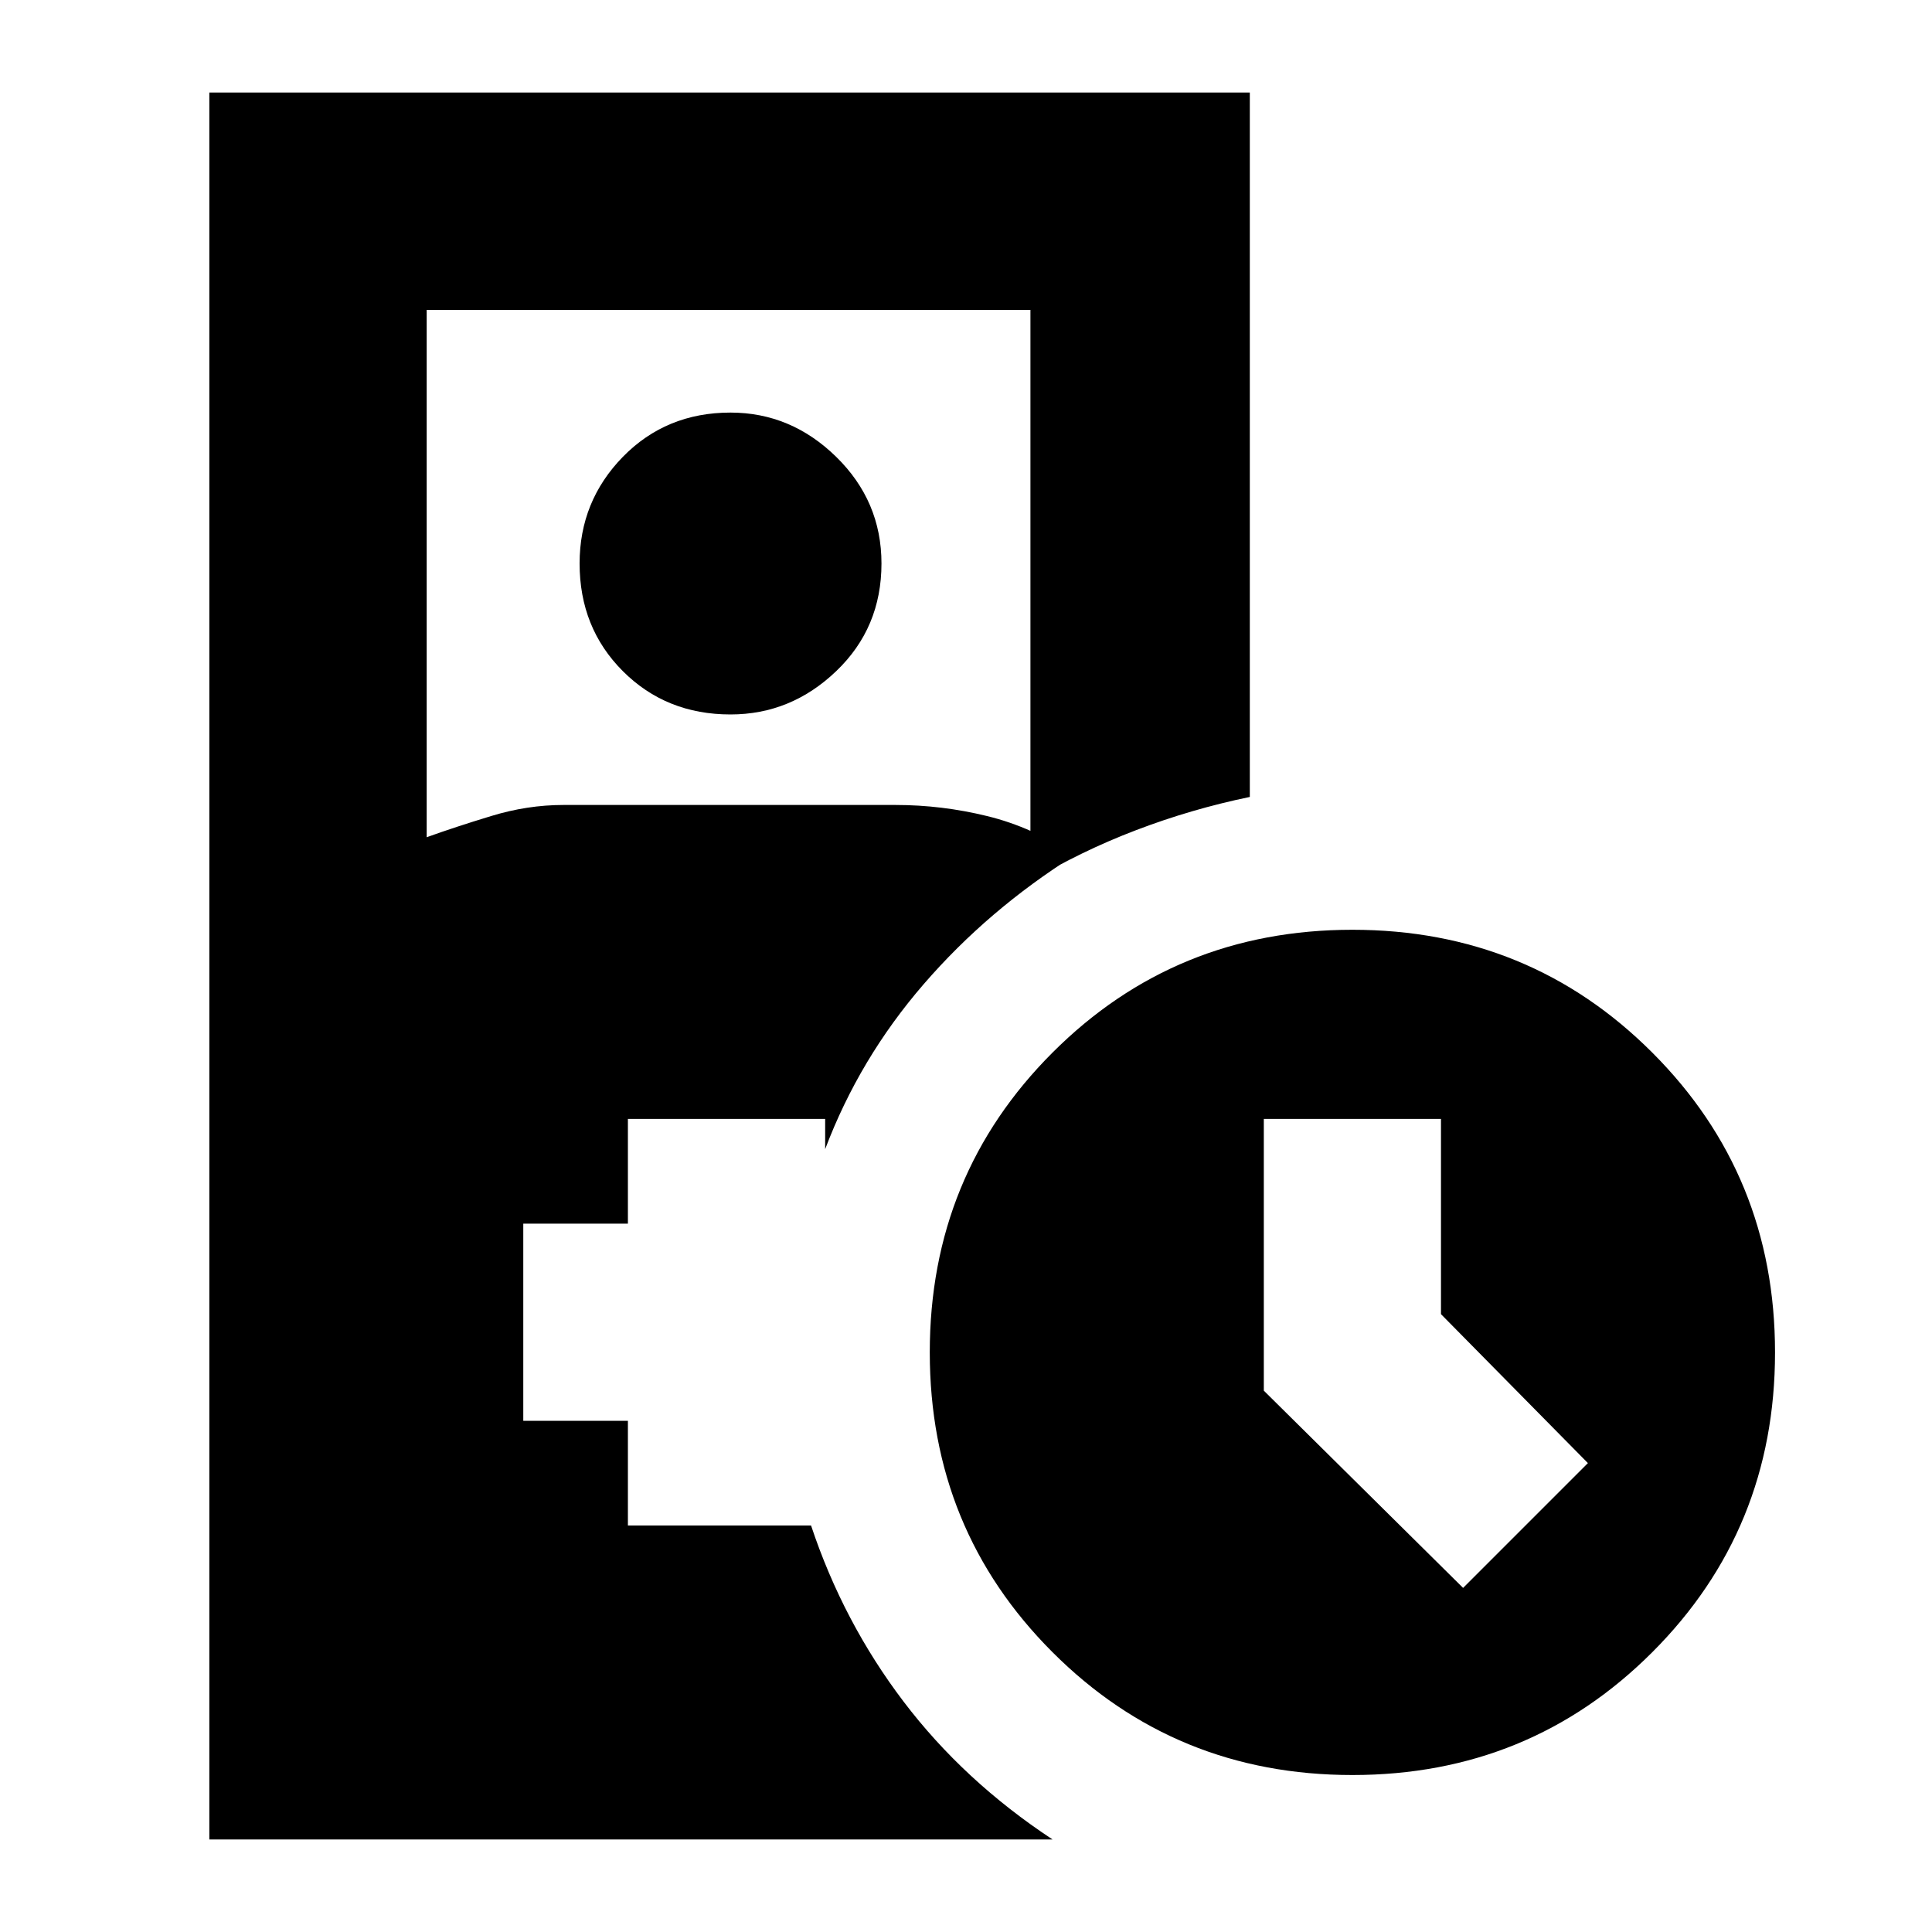 <svg xmlns="http://www.w3.org/2000/svg" height="20" width="20"><path d="M7.562 7.396q-.666 0-1.114-.448Q6 6.5 6 5.833q0-.645.448-1.104.448-.458 1.114-.458.626 0 1.094.458.469.459.469 1.104 0 .667-.469 1.115-.468.448-1.094.448ZM14 18.375q-1.833 0-3.104-1.271Q9.625 15.833 9.625 14q0-1.833 1.271-3.104Q12.167 9.625 14 9.625q1.833 0 3.104 1.271 1.271 1.271 1.271 3.104 0 1.833-1.271 3.104-1.271 1.271-3.104 1.271Zm1.146-1.937 1.292-1.292-1.521-1.542v-2.021h-1.834v2.813ZM2.167 19.042V.958h10.771V8.25q-.605.125-1.178.344-.572.218-1.093.531V3.208h-6.25v5.459q.291-.105.666-.219.375-.115.75-.115h3.438q.479 0 .948.115.469.114.906.406-.896.563-1.563 1.334-.666.77-1.02 1.708v-.313H6.5v1.084H5.417v2.041H6.5v1.084h1.896q.333 1 .958 1.823t1.542 1.427Z"/></svg>